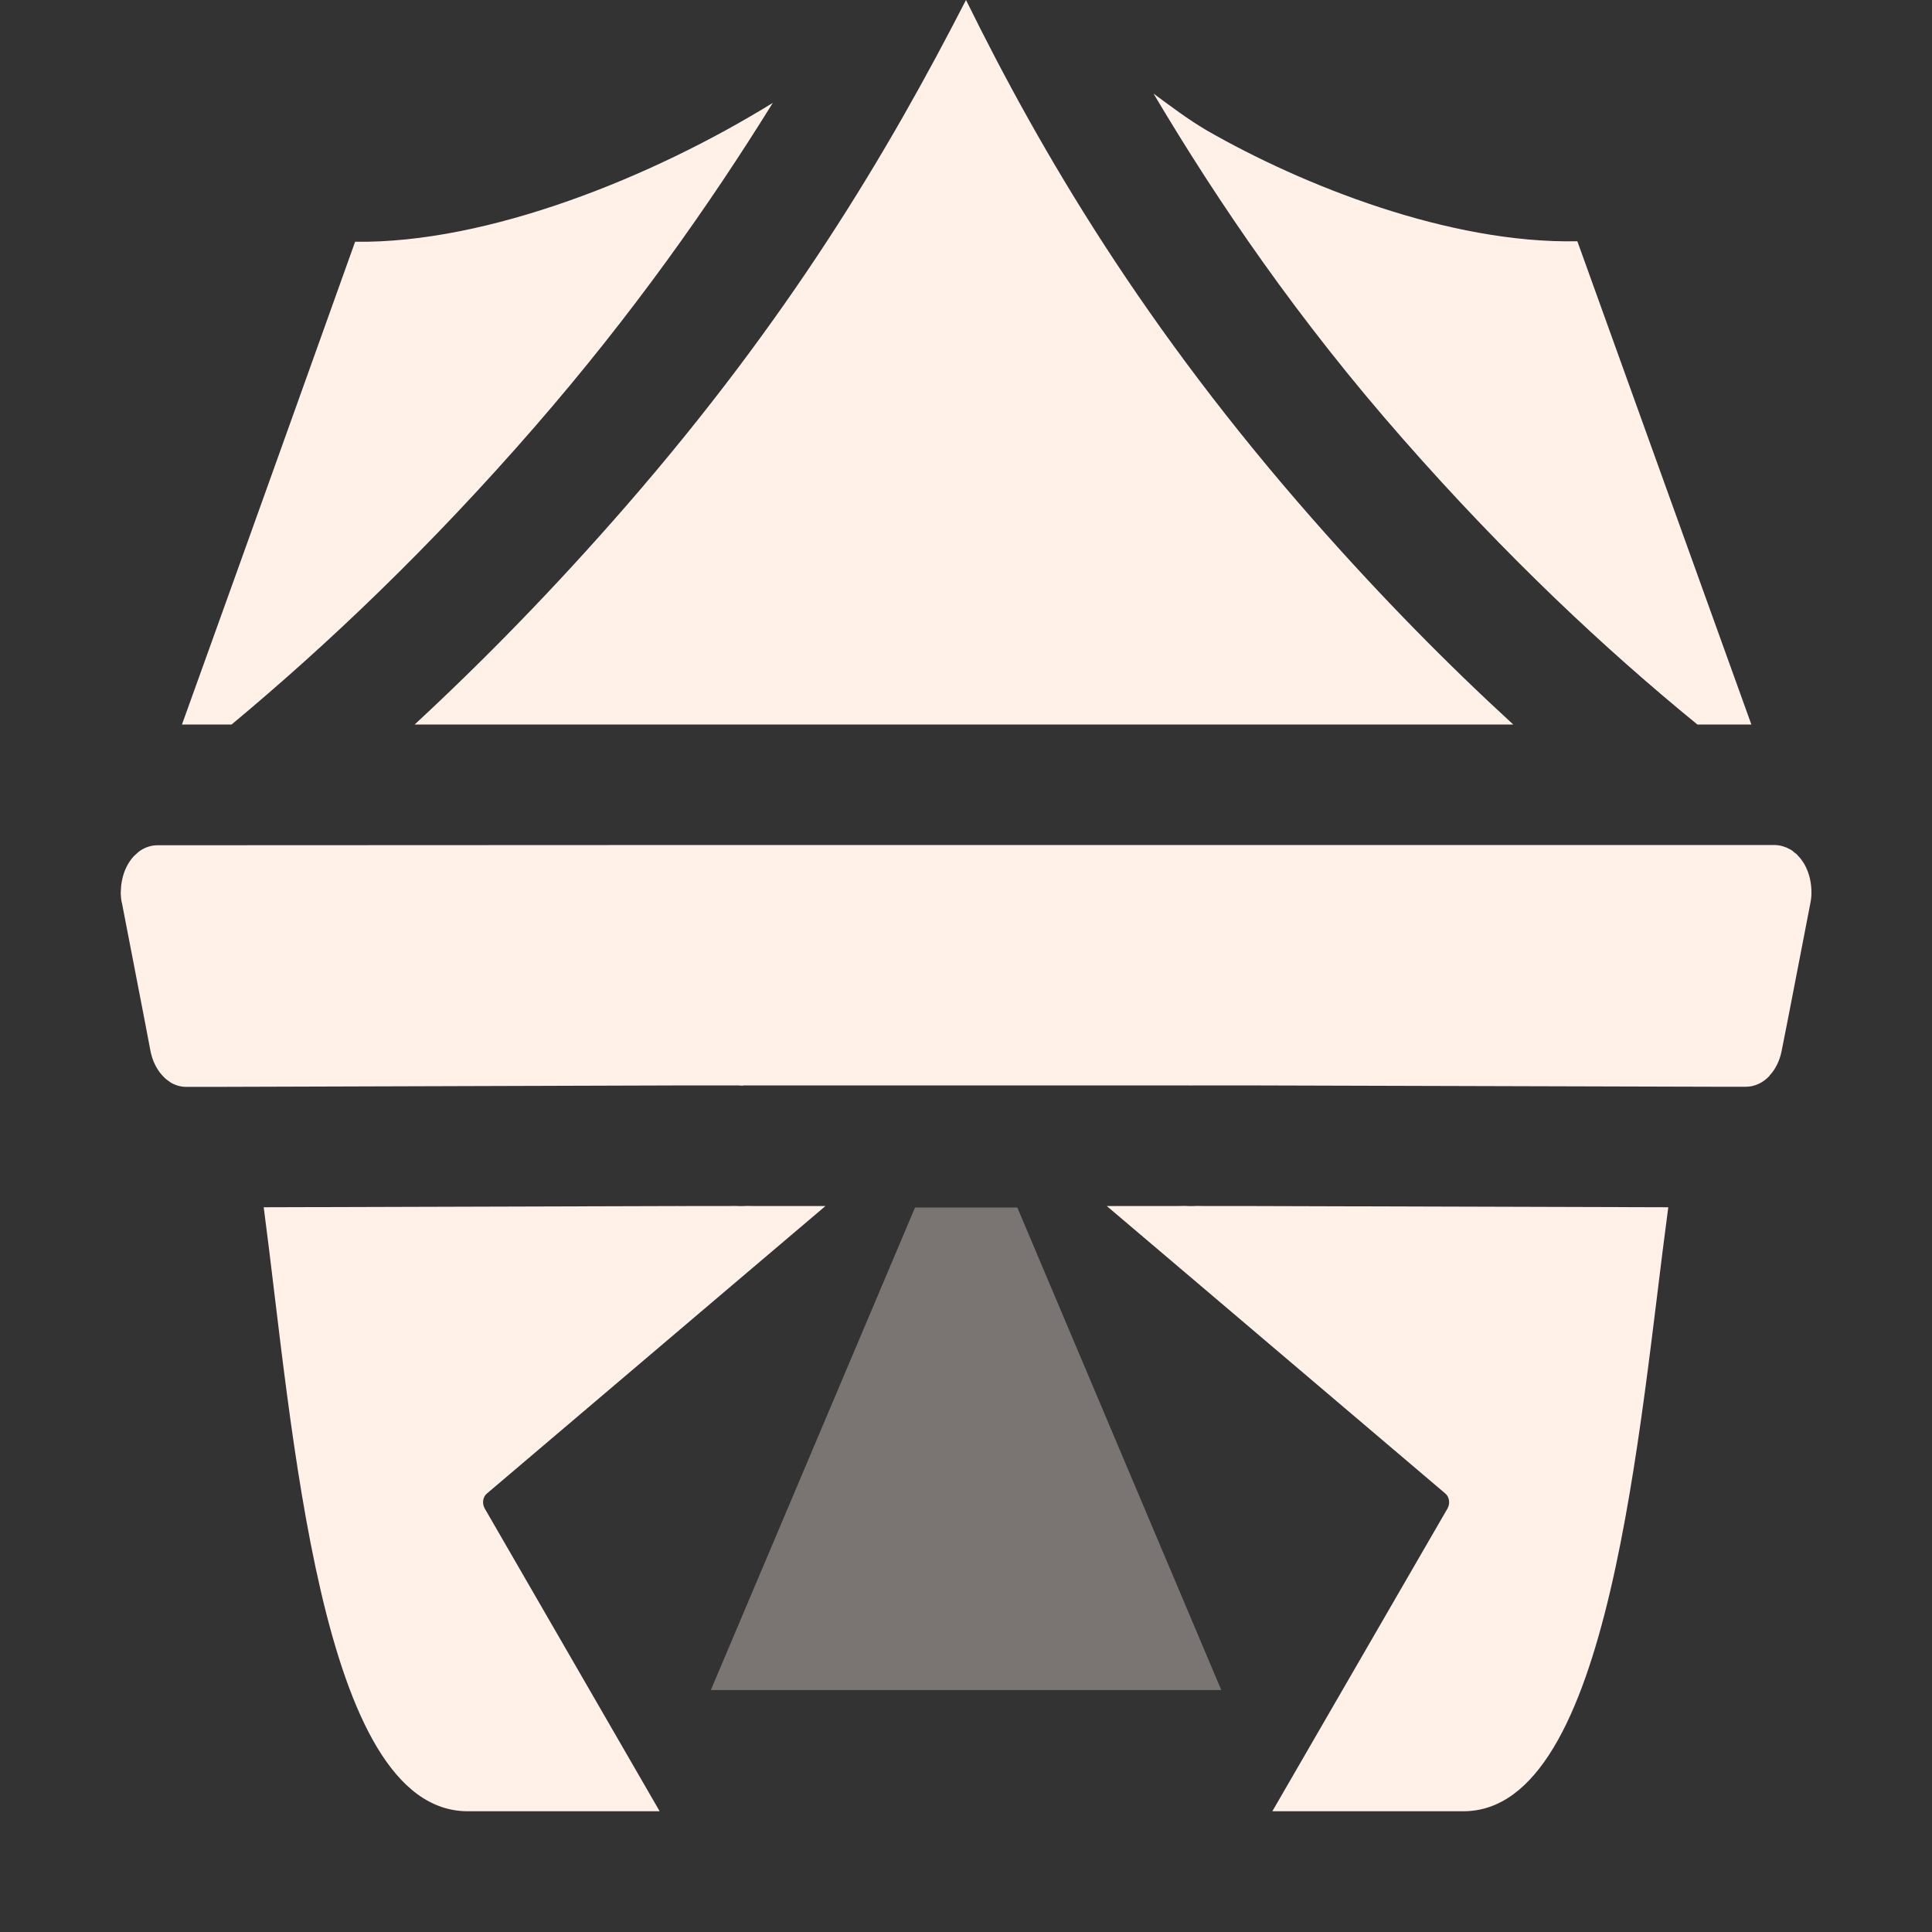 <svg xmlns="http://www.w3.org/2000/svg" width="16" height="16" version="1.1">
 <rect width="100%" height="100%" fill="#333333" stroke="none"/>
 <defs>
  <style id="current-color-scheme" type="text/css">
   .ColorScheme-Text { color:#fff1e8; } .ColorScheme-Highlight { color:#4285f4; } .ColorScheme-NeutralText { color:#ff9800; } .ColorScheme-PositiveText { color:#4caf50; } .ColorScheme-NegativeText { color:#f44336; }
  </style>
 </defs>
 <path style="fill:currentColor;fill-rule:evenodd" class="ColorScheme-Text" d="M 8,0 C 7.349,1.268 6.534,2.639 5.186,4.189 4.591,4.873 4.004,5.472 3.434,6 l 2.537,0 4.059,0 2.502,0 C 11.992,5.505 11.437,4.943 10.871,4.299 9.479,2.716 8.628,1.276 8,0 Z m 1.553,0.775 c 0.535,0.902 1.198,1.874 2.068,2.863 C 12.469,4.604 13.29,5.374 14.057,6 L 14.504,6 13.063,1.998 C 12.001,2.02 10.783,1.533 9.994,1.08 9.833,0.985 9.694,0.879 9.553,0.775 Z M 6.4,0.852 C 5.408,1.465 4.041,2.018 2.941,2.002 c 0,0 -0.913,2.553 -1.434,3.998 L 1.918,6 C 2.712,5.339 3.561,4.533 4.43,3.533 5.234,2.608 5.873,1.702 6.4,0.852 Z M 1.305,7 C 1.254,7 1.203,7.016 1.158,7.047 1.149,7.053 1.141,7.061 1.133,7.068 1.125,7.075 1.117,7.082 1.109,7.09 1.062,7.14 1.028,7.208 1.012,7.283 1.007,7.307 1.003,7.331 1.002,7.355 l 0,0.002 0,0.002 C 1.001,7.372 1,7.384 1,7.397 l 0,0.002 c 6.98e-4,0.025 0.003,0.05 0.008,0.074 l 0.002,0.006 0.178,0.92 0.059,0.309 c 0.008,0.037 0.019,0.073 0.035,0.105 0.016,0.034 0.036,0.064 0.059,0.09 0.015,0.017 0.031,0.032 0.049,0.045 0.008,0.006 0.017,0.012 0.025,0.018 0.04,0.023 0.083,0.035 0.127,0.035 l 0.256,0 3.846,-0.012 c 0.005,1.3e-4 0.009,1.3e-4 0.014,0 l 0.459,0 c 0.01,0.001 0.021,0.002 0.031,0.002 l 0.012,-0.002 0.271,0 1.57,0 1.57,0 0.271,0 c 0.014,0.001 0.029,0.001 0.043,0 l 0.459,0 c 0.005,1.3e-4 0.009,1.3e-4 0.014,0 L 14.203,9 l 0.002,0 0.254,0 c 0.071,6.2e-5 0.141,-0.032 0.195,-0.09 l 0,-0.002 c 0.049,-0.052 0.084,-0.122 0.1,-0.201 l 0.061,-0.309 0.178,-0.92 c 0.002,-0.012 0.004,-0.025 0.006,-0.037 l 0,-0.002 c 0.003,-0.025 0.003,-0.051 0.002,-0.076 -0.004,-0.077 -0.025,-0.151 -0.062,-0.213 -0.013,-0.021 -0.027,-0.04 -0.043,-0.057 -0.007,-0.008 -0.014,-0.016 -0.021,-0.023 l -0.002,0 c -0.006,-0.005 -0.013,-0.011 -0.02,-0.016 l -0.006,-0.006 c -0.008,-0.006 -0.017,-0.011 -0.025,-0.016 l -0.002,0 c -0.009,-0.005 -0.018,-0.01 -0.027,-0.014 l -0.002,0 c -0.009,-0.004 -0.018,-0.007 -0.027,-0.01 l -0.002,0 c -0.019,-0.006 -0.039,-0.009 -0.059,-0.01 l -0.002,0 -0.002,0 -4.668,0 -4.059,0 z m 4.723,2.984 0.086,0.004 -0.428,0 c -0.024,6.72e-4 -0.047,6.72e-4 -0.07,0 l -3.432,0.01 C 2.424,11.808 2.642,14.998 3.873,15 l 1.59,0 -1.449,-2.508 c -0.023,-0.04 -0.016,-0.095 0.018,-0.123 l 2.031,-1.725 c 0.035,-0.03 0.407,-0.345 0.773,-0.656 l -0.406,0 -0.271,0 0.088,-0.004 c -0.073,0.006 -0.146,0.006 -0.219,0 z m 3.727,0 0.088,0.004 -0.271,0 -0.406,0 c 0.367,0.311 0.739,0.627 0.773,0.656 l 2.031,1.725 c 0.033,0.028 0.041,0.083 0.018,0.123 L 10.537,15 l 1.582,0 c 1.223,0 1.453,-3.191 1.697,-5.002 l -3.43,-0.01 c -0.013,3.81e-4 -0.028,5.2e-5 -0.041,0 l -0.459,0 0.086,-0.004 c -0.073,0.006 -0.146,0.006 -0.219,0 z"/>
 <path style="opacity:.35;fill:currentColor;fill-rule:evenodd" class="ColorScheme-Text" d="m 7.578,10 -1.691,3.996 4.227,0 -1.689,-3.996 -0.846,0 z"/>
</svg>
